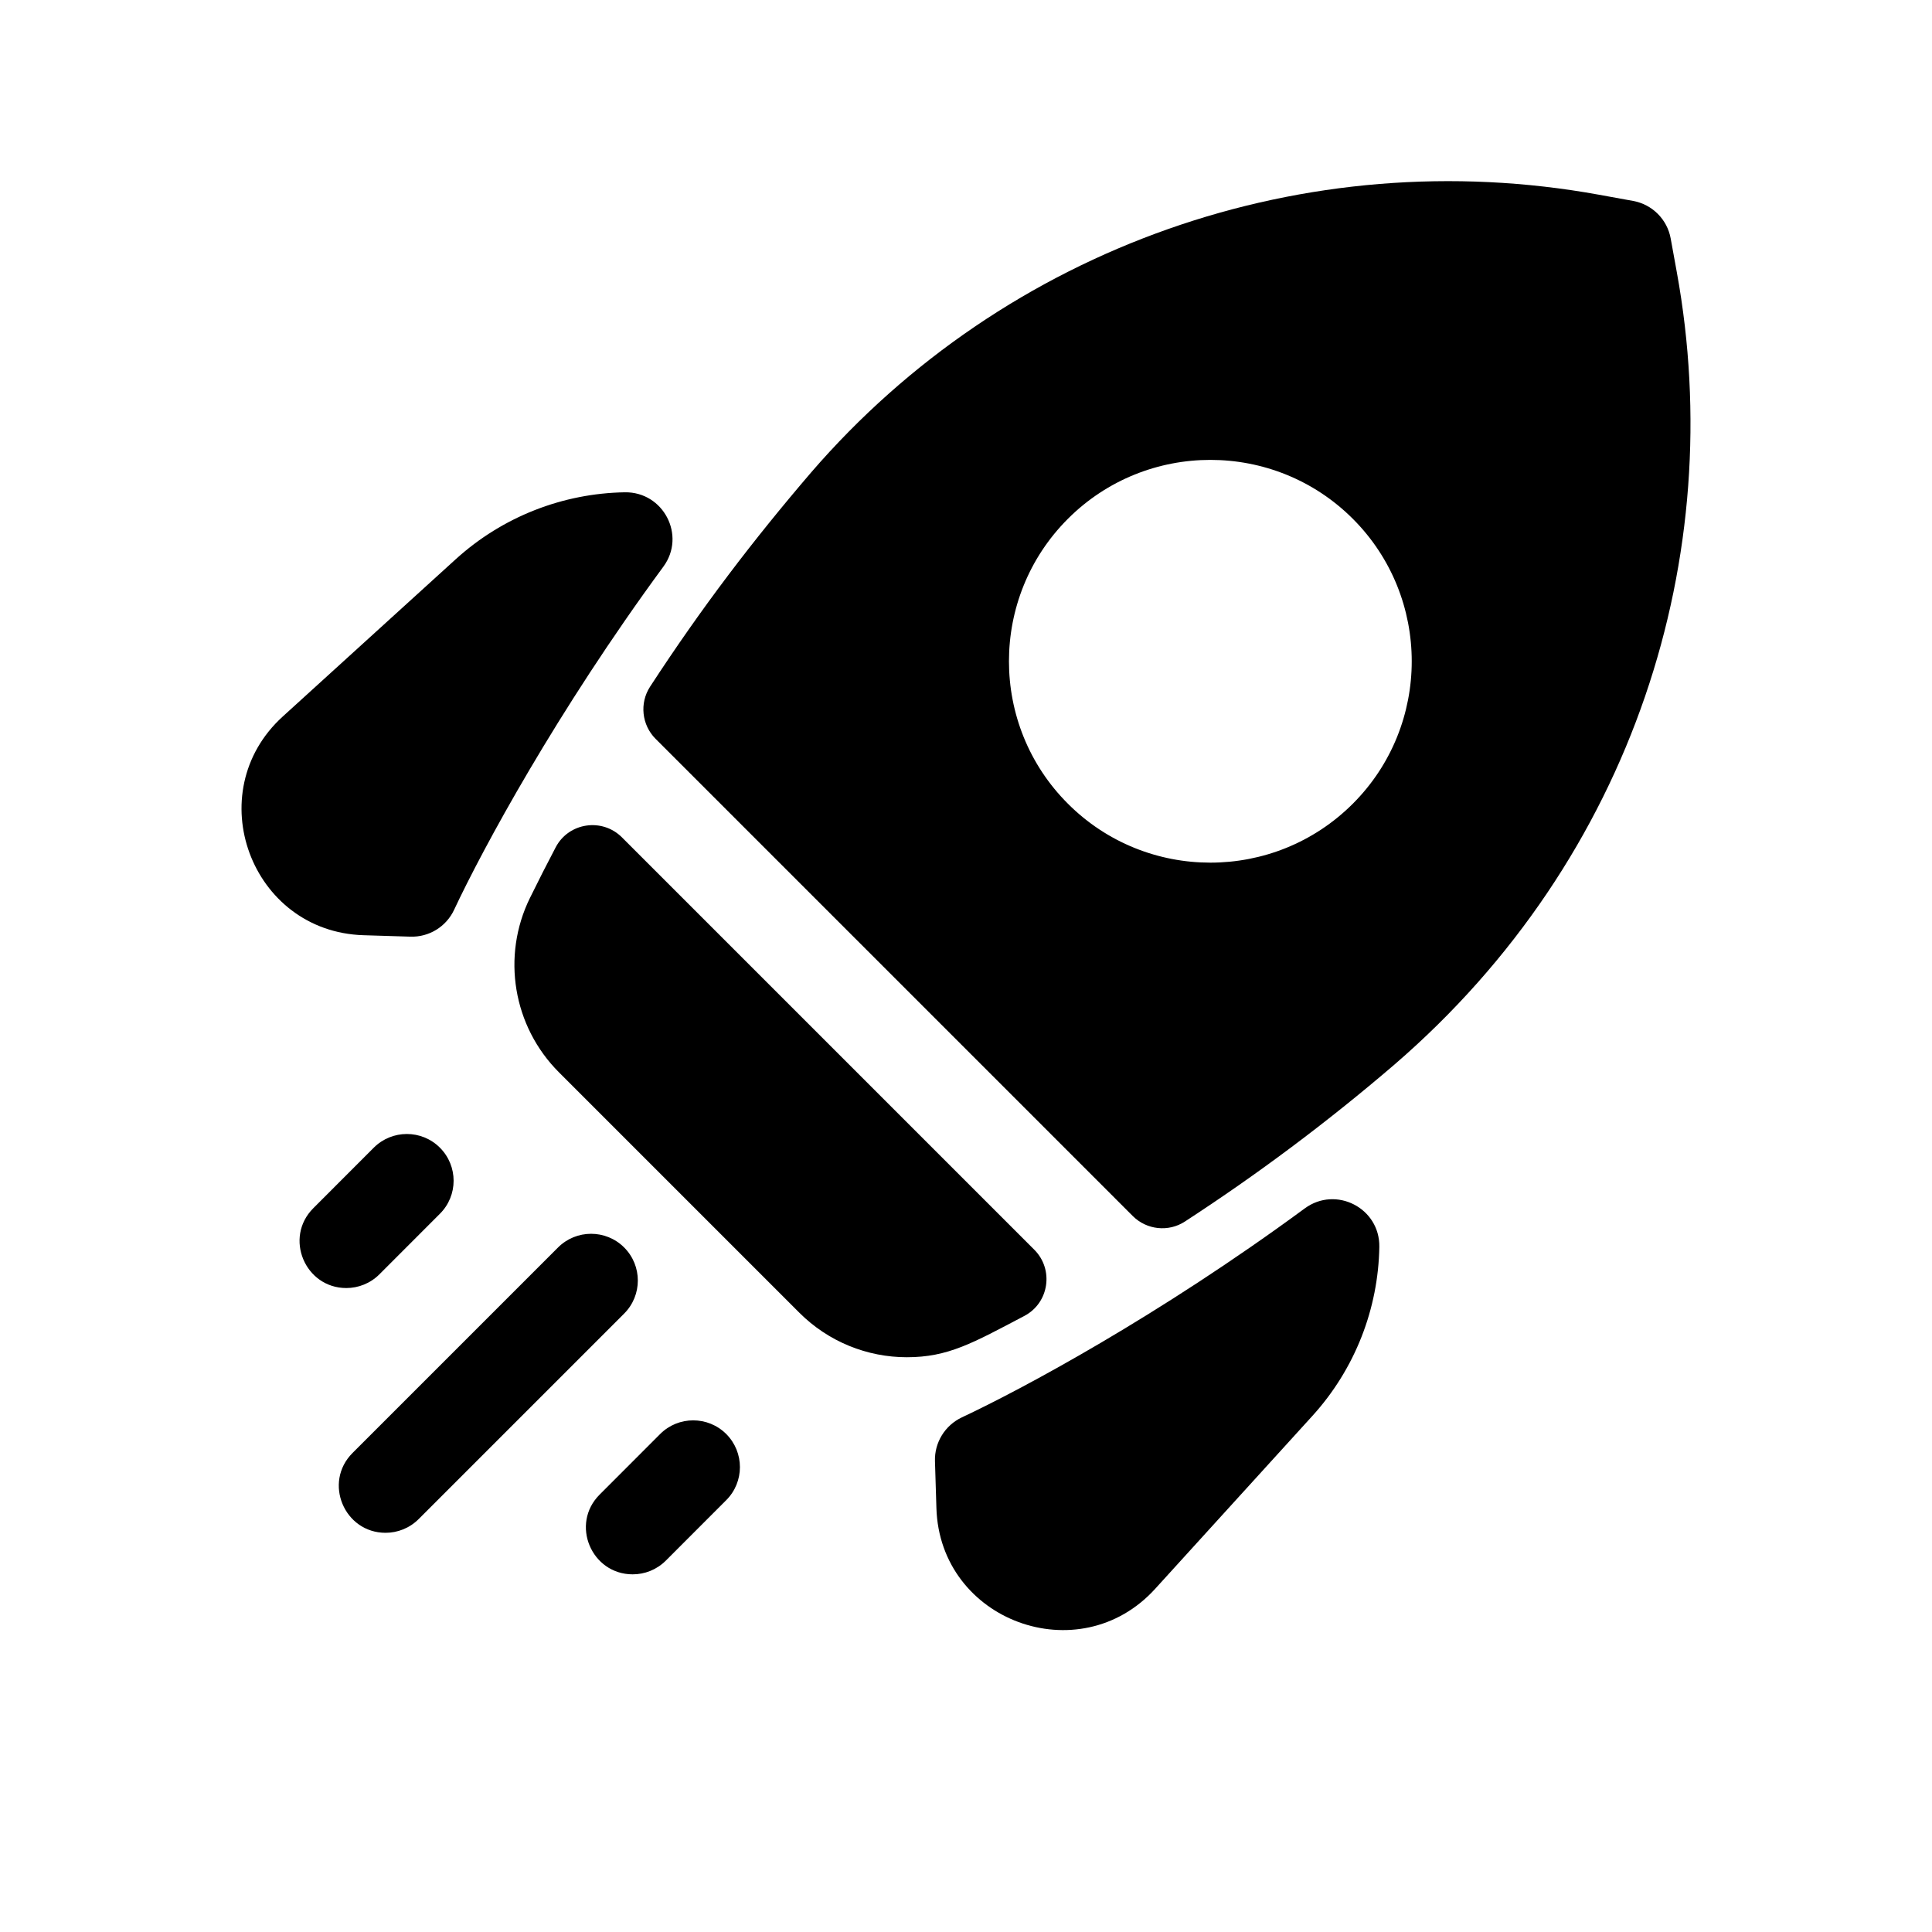 <svg width="32" height="32" viewBox="0 0 32 32" fill="none" xmlns="http://www.w3.org/2000/svg">
<g clip-path="url(#clip0)">
<path d="M10.988 9.385C9.225 11.783 7.993 14.063 7.521 15.07C7.39 15.35 7.105 15.524 6.797 15.514L6.02 15.49C4.154 15.433 3.3 13.126 4.684 11.867L7.549 9.262C8.329 8.554 9.327 8.171 10.348 8.154C10.988 8.143 11.367 8.869 10.988 9.385ZM22.846 20.653C22.857 20.01 22.128 19.635 21.611 20.015C19.181 21.803 16.919 23.013 15.932 23.476C15.652 23.608 15.476 23.893 15.486 24.202L15.51 24.98C15.567 26.849 17.877 27.698 19.133 26.316L21.738 23.451C22.446 22.672 22.829 21.673 22.846 20.653ZM6.284 21.107L7.286 20.104C7.589 19.802 7.589 19.312 7.286 19.009C6.984 18.707 6.494 18.707 6.191 19.009L5.189 20.012C4.7 20.501 5.053 21.334 5.736 21.334C5.934 21.334 6.133 21.258 6.284 21.107ZM11.027 25.85L12.029 24.847C12.331 24.545 12.331 24.055 12.029 23.752C11.727 23.45 11.236 23.45 10.934 23.752L9.932 24.755C9.442 25.244 9.796 26.076 10.479 26.076C10.677 26.076 10.875 26.001 11.027 25.85ZM6.934 25.161L10.338 21.757C10.64 21.455 10.64 20.964 10.338 20.662C10.036 20.36 9.545 20.36 9.243 20.662L5.839 24.066C5.35 24.555 5.703 25.388 6.386 25.388C6.584 25.388 6.783 25.312 6.934 25.161ZM23.096 17.633C21.979 18.591 20.828 19.45 19.625 20.233C19.353 20.41 18.993 20.371 18.763 20.142L10.858 12.237C10.629 12.007 10.59 11.647 10.767 11.374C11.626 10.055 12.481 8.938 13.434 7.826C16.657 4.092 21.626 2.342 26.488 3.226L27.049 3.328C27.366 3.385 27.615 3.634 27.672 3.951L27.774 4.512C28.624 9.183 27.077 14.199 23.096 17.633ZM22.407 8.593C21.106 7.292 18.989 7.292 17.688 8.593C16.386 9.894 16.386 12.012 17.688 13.312C18.988 14.613 21.105 14.614 22.407 13.312C23.708 12.012 23.708 9.894 22.407 8.593ZM10.301 13.869C9.974 13.542 9.421 13.623 9.205 14.032C9.057 14.314 8.917 14.588 8.777 14.874C8.304 15.838 8.496 17 9.259 17.762L13.238 21.741C13.721 22.225 14.366 22.48 15.02 22.48C15.704 22.48 16.109 22.247 16.968 21.795C17.377 21.579 17.458 21.026 17.131 20.699L10.301 13.869Z" fill="black"/>
</g>
<defs>
<clipPath id="clip0">
<path d="M0 0H32V32H0V0Z" fill="white"/>
</clipPath>
</defs>
</svg>
